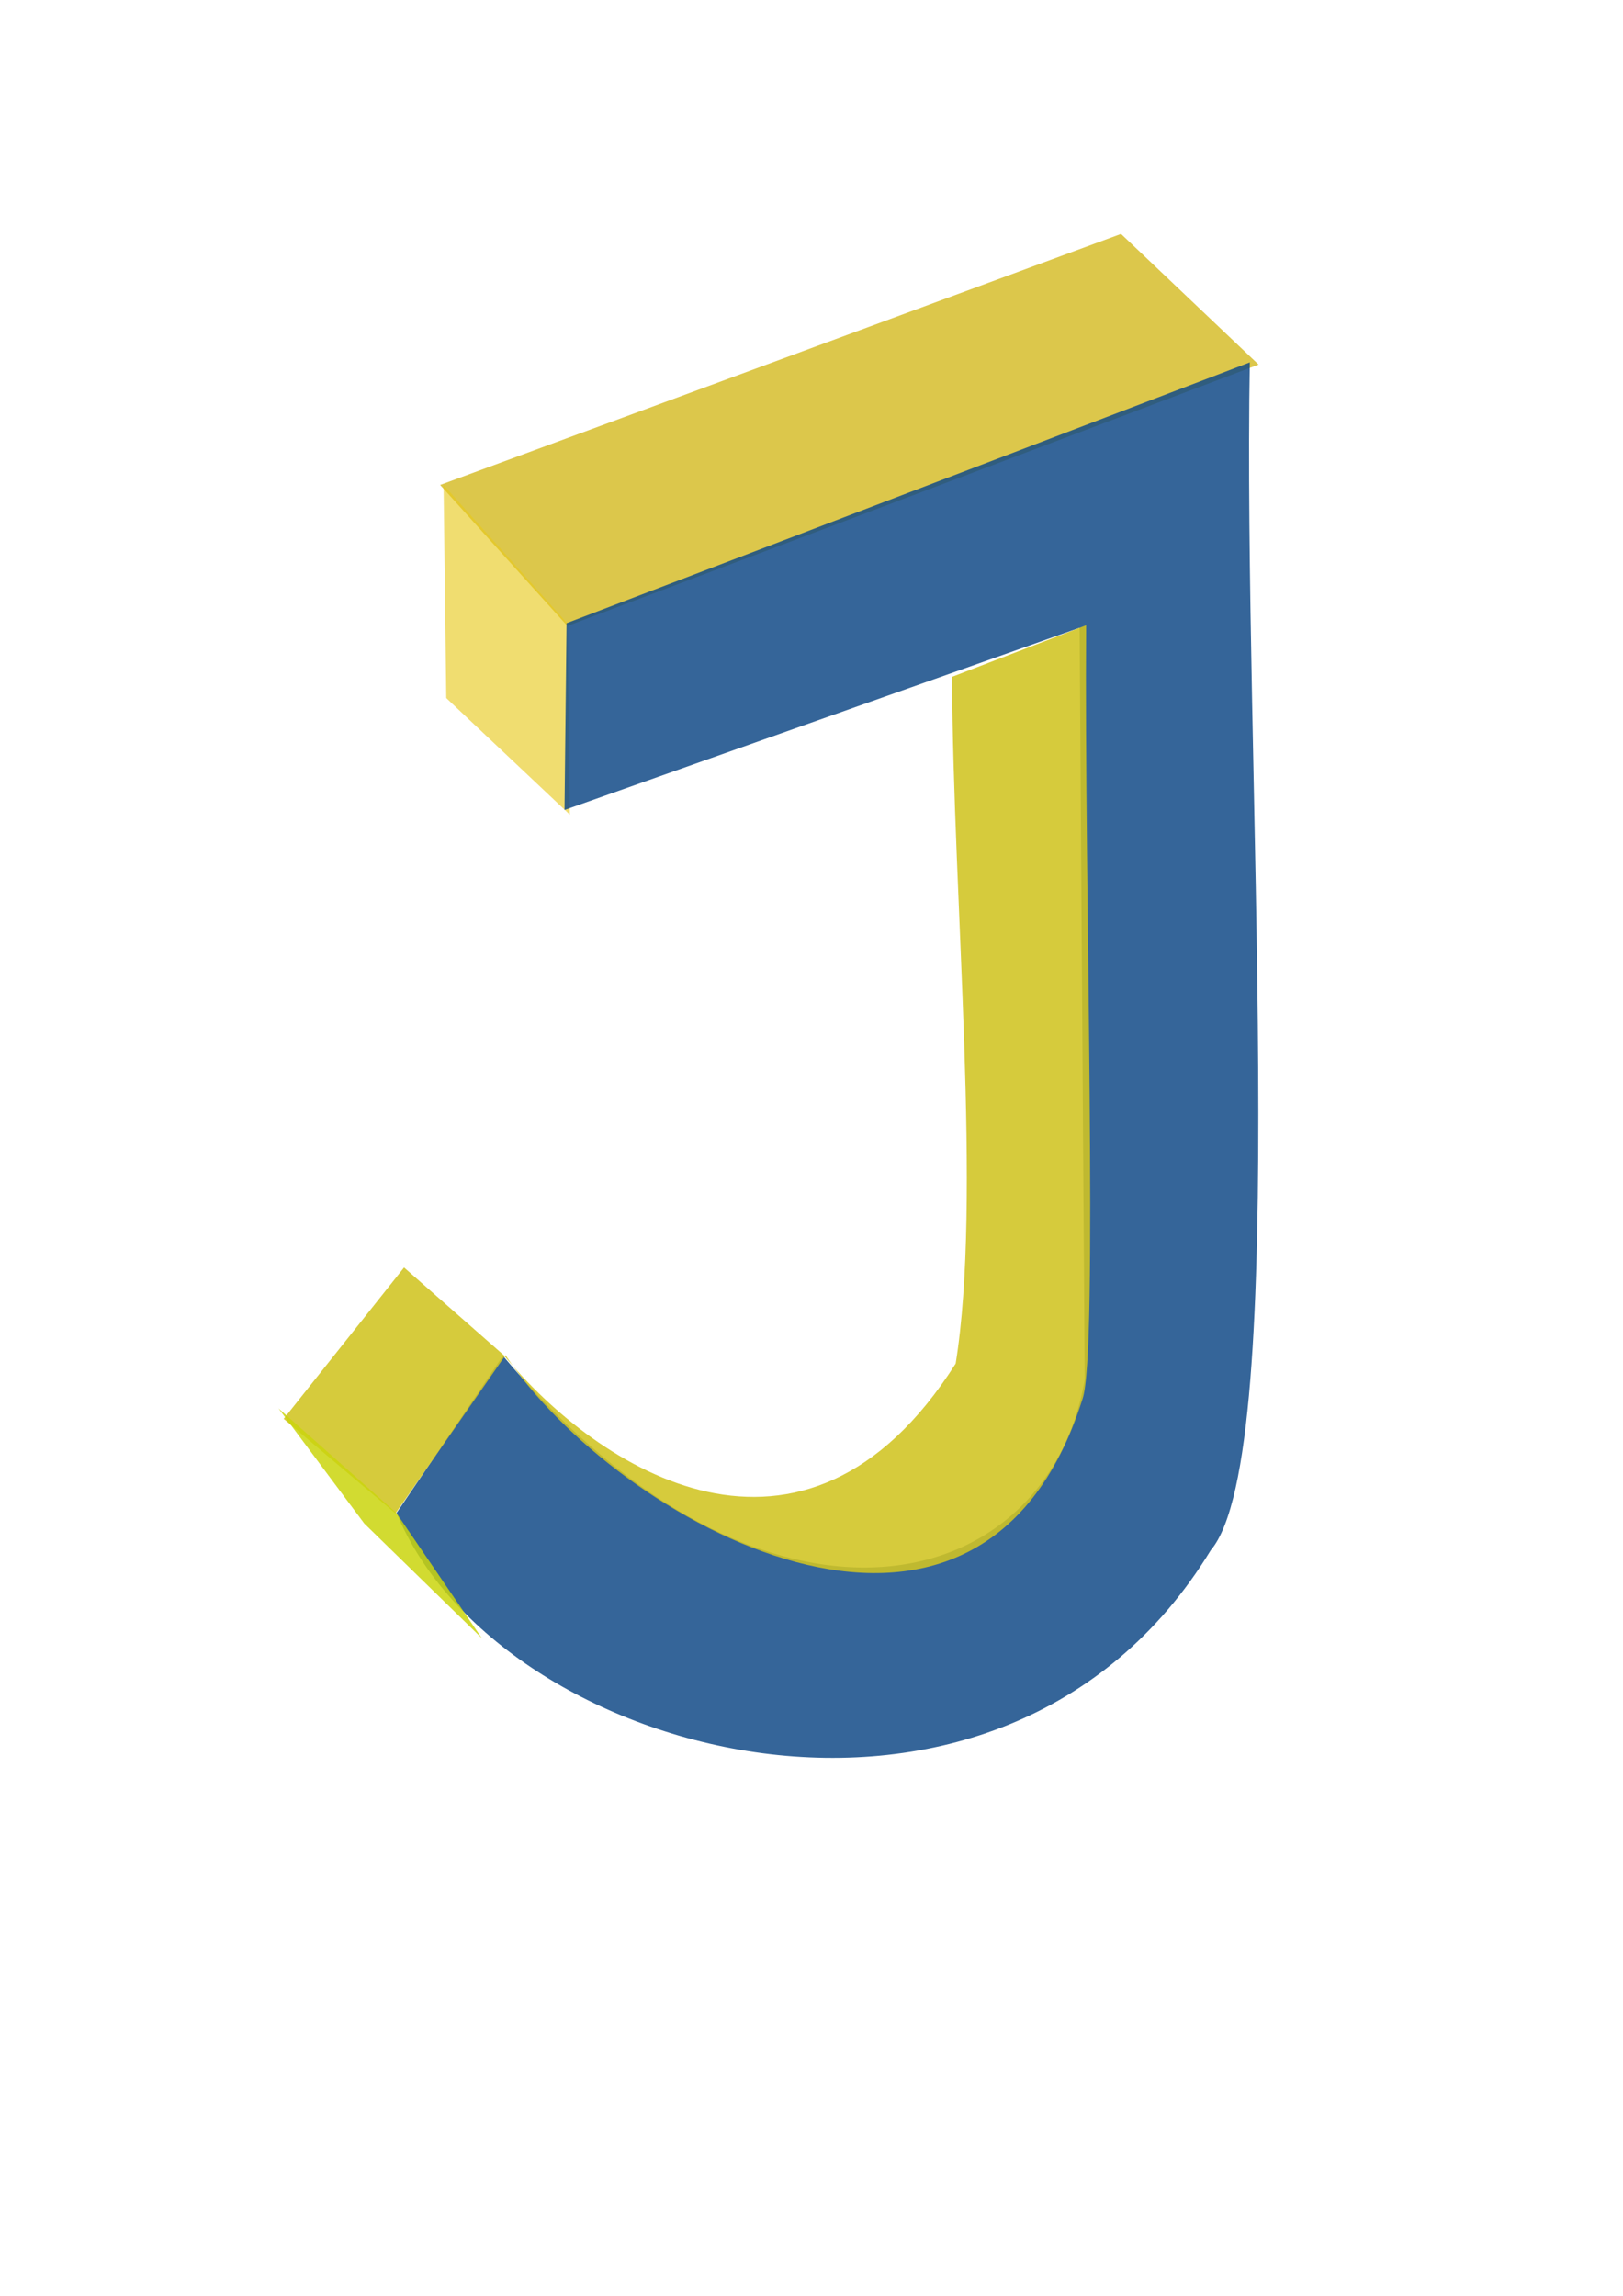 <?xml version="1.0" encoding="UTF-8" standalone="no"?>
<!-- Created with Inkscape (http://www.inkscape.org/) -->

<svg
   width="210mm"
   height="297mm"
   viewBox="0 0 210 297"
   version="1.1"
   id="svg1"
   inkscape:version="1.3-dev (d527fd6ec, 2023-01-07)"
   sodipodi:docname="logo-j.svg"
   xmlns:inkscape="http://www.inkscape.org/namespaces/inkscape"
   xmlns:sodipodi="http://sodipodi.sourceforge.net/DTD/sodipodi-0.dtd"
   xmlns="http://www.w3.org/2000/svg"
   xmlns:svg="http://www.w3.org/2000/svg">
  <sodipodi:namedview
     id="namedview1"
     pagecolor="#ffffff"
     bordercolor="#000000"
     borderopacity="0.25"
     inkscape:showpageshadow="2"
     inkscape:pageopacity="0.0"
     inkscape:pagecheckerboard="0"
     inkscape:deskcolor="#d1d1d1"
     inkscape:document-units="mm"
     inkscape:zoom="0.5946522"
     inkscape:cx="512.06403"
     inkscape:cy="575.96693"
     inkscape:window-width="1920"
     inkscape:window-height="1133"
     inkscape:window-x="-9"
     inkscape:window-y="-9"
     inkscape:window-maximized="1"
     inkscape:current-layer="layer1" />
  <defs
     id="defs1" />
  <g
     inkscape:label="Layer 1"
     inkscape:groupmode="layer"
     id="layer1">
    <path
       style="fill:#d6bd2c;fill-opacity:0.85;stroke-width:0.265"
       d="M 56.952,62.736 145.05,30.256 162.847,47.163 73.415,80.979 Z"
       id="path3"
       sodipodi:nodetypes="ccccc" />
    <path
       style="fill:#e8c91d;fill-opacity:0.63;stroke-width:0.265"
       d="M 57.397,62.736 73.463,80.7 73.724,105.383 57.744,90.304 Z"
       id="path4"
       sodipodi:nodetypes="ccccc" />
    <path
       style="fill:#124a87;fill-opacity:0.85;stroke-width:0.265"
       d="M 161.714,46.878 C 160.773,98.231 167.221,188.175 156.662,200.542 129.494,245.125 64.422,227.634 51.314,195.718 l 13.767,-20.313 c 33.598,40.166 70.271,31.695 75.266,3.128 L 139.693,81.209 73.043,104.781 73.306,80.621 Z"
       id="path5"
       sodipodi:nodetypes="ccccccccc" />
    <path
       style="fill:#d1c524;fill-opacity:0.883;stroke-width:0.265"
       d="m 123.183,87.561 c 0.157,29.614 3.898,67.588 0.472,88.841 -19.696,31.018 -46.42,13.582 -58.471,-1.085 l -12.903,-11.346 -15.573,19.577 14.46,12.236 14.238,-20.467 c 14.097,21.284 61.232,48.175 74.657,5.676 2.092,-5.874 0.21,-66.423 0.472,-100.106 z"
       id="path6"
       sodipodi:nodetypes="cccccccccc" />
    <path
       style="fill:#cad50e;fill-opacity:0.85;stroke-width:0.265"
       d="m 36.04,182.202 11.09,14.882 15.225,14.857 -11.077,-16.223 z"
       id="path7"
       inkscape:transform-center-x="-2.8920967"
       inkscape:transform-center-y="-1.9466036"
       sodipodi:nodetypes="ccccc" />
  </g>
</svg>
